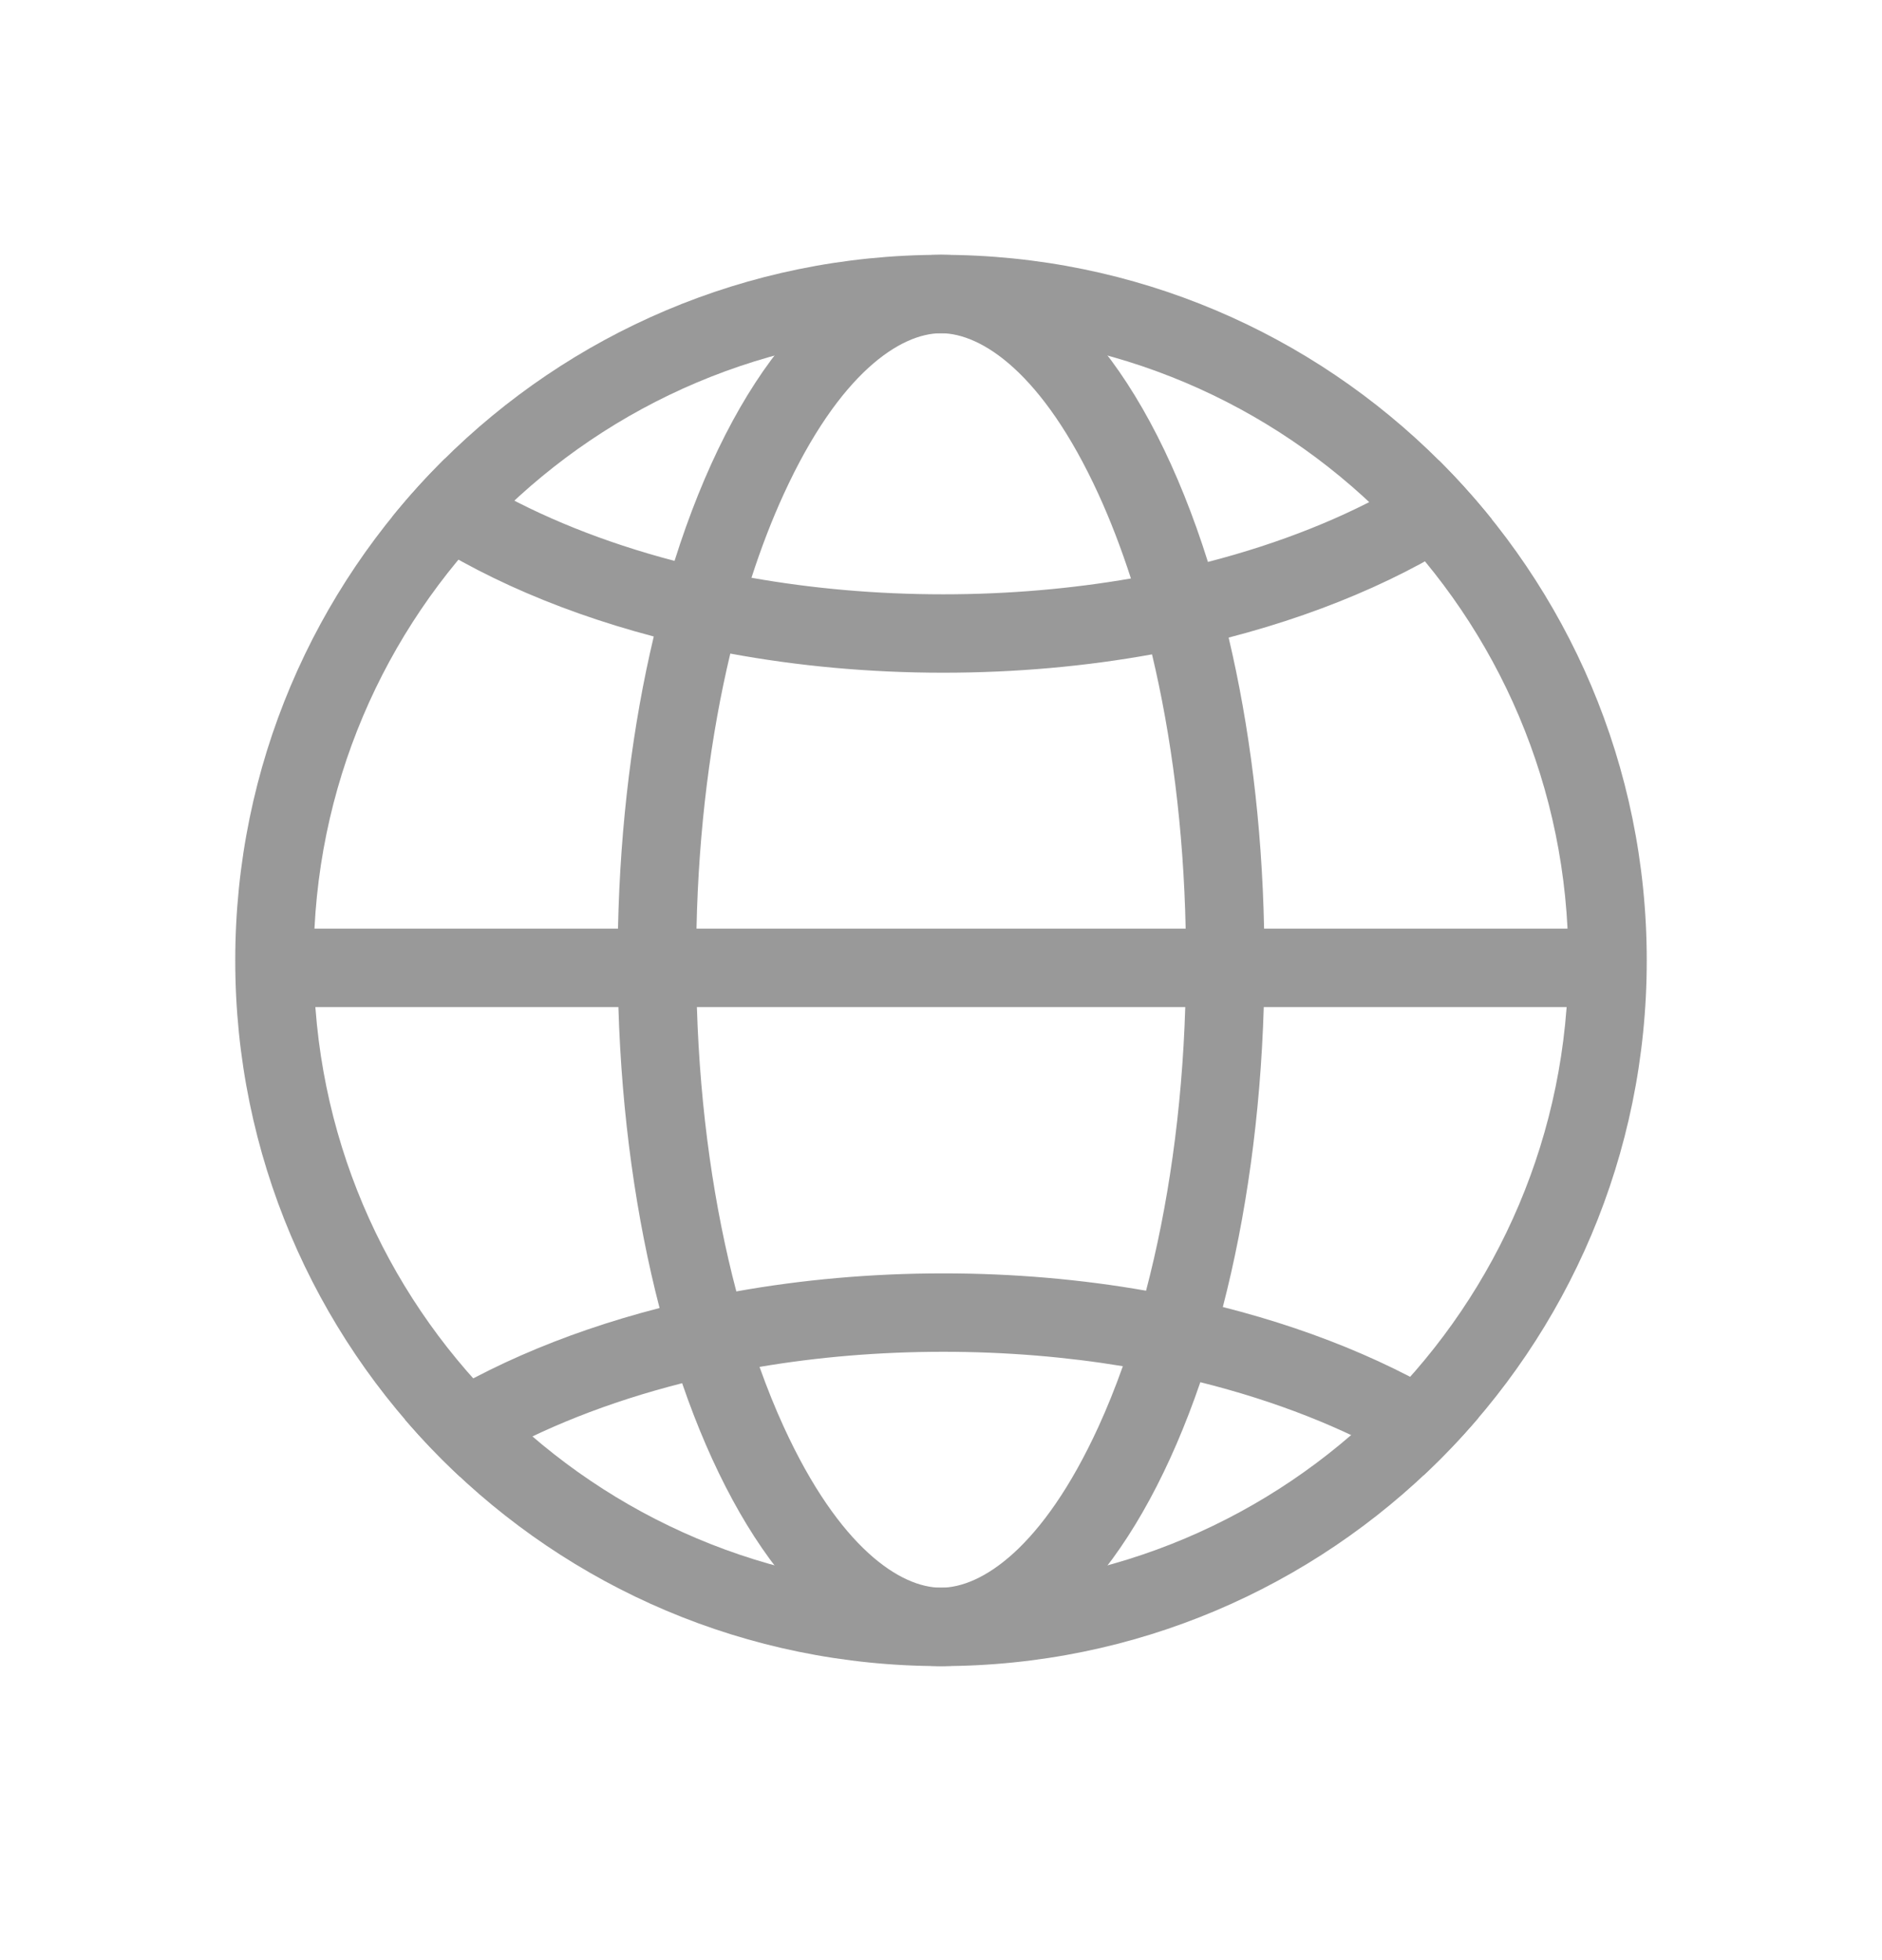 <svg width="24" height="25" viewBox="0 0 24 25" fill="none" xmlns="http://www.w3.org/2000/svg">
<path fill-rule="evenodd" clip-rule="evenodd" d="M12 4.25C7.582 4.25 4 7.832 4 12.25C4 16.668 7.582 20.25 12 20.25C16.418 20.25 20 16.668 20 12.25C20 7.832 16.418 4.25 12 4.25ZM3 12.25C3 7.279 7.029 3.25 12 3.25C16.971 3.25 21 7.279 21 12.25C21 17.221 16.971 21.25 12 21.25C7.029 21.25 3 17.221 3 12.25Z" fill="#999999"/>
<path fill-rule="evenodd" clip-rule="evenodd" d="M15.307 17.629C16.273 17.87 17.13 18.211 17.839 18.621C17.949 18.685 18.054 18.75 18.155 18.816C18.402 18.584 18.636 18.339 18.855 18.081C17.976 17.477 16.861 16.991 15.594 16.67C15.89 15.527 16.074 14.228 16.116 12.844H20.598V11.844H16.12C16.093 10.51 15.933 9.252 15.668 8.132C16.986 7.79 18.136 7.269 19.023 6.621C18.813 6.36 18.588 6.11 18.351 5.873C18.193 5.984 18.022 6.093 17.839 6.199C17.154 6.596 16.33 6.928 15.404 7.167C14.661 4.802 13.413 3.25 12 3.25C10.589 3.25 9.345 4.796 8.602 7.154C7.697 6.916 6.89 6.589 6.218 6.199C6.022 6.086 5.841 5.969 5.673 5.85C5.435 6.085 5.21 6.334 4.999 6.595C5.879 7.246 7.023 7.771 8.337 8.118C8.07 9.242 7.909 10.505 7.881 11.844H3.402V12.844H7.886C7.928 14.233 8.114 15.537 8.411 16.683C7.148 17.008 6.039 17.498 5.166 18.106C5.386 18.363 5.621 18.607 5.868 18.837C5.979 18.764 6.096 18.692 6.218 18.621C6.914 18.218 7.754 17.882 8.699 17.642C9.451 19.833 10.649 21.25 12 21.25C13.353 21.25 14.555 19.827 15.307 17.629ZM14.615 16.462C14.894 15.398 15.074 14.17 15.115 12.844H8.887C8.928 14.174 9.109 15.406 9.39 16.471C10.224 16.322 11.11 16.241 12.029 16.241C12.928 16.241 13.796 16.318 14.615 16.462ZM14.319 17.425C13.597 17.306 12.829 17.241 12.029 17.241C11.209 17.241 10.423 17.309 9.686 17.434C9.782 17.704 9.885 17.959 9.994 18.197C10.708 19.755 11.49 20.25 12 20.25C12.51 20.25 13.294 19.755 14.008 18.197C14.118 17.956 14.222 17.699 14.319 17.425ZM9.313 8.336C9.064 9.379 8.909 10.568 8.882 11.844H15.12C15.093 10.572 14.939 9.387 14.691 8.346C13.851 8.498 12.956 8.58 12.029 8.58C11.082 8.58 10.169 8.494 9.313 8.336ZM14.422 7.378C14.297 6.991 14.158 6.631 14.008 6.303C13.294 4.745 12.51 4.25 12 4.25C11.49 4.25 10.708 4.745 9.994 6.303C9.845 6.628 9.707 6.985 9.583 7.369C10.35 7.505 11.171 7.58 12.029 7.58C12.867 7.58 13.67 7.508 14.422 7.378Z" fill="#999999"/>
</svg>
